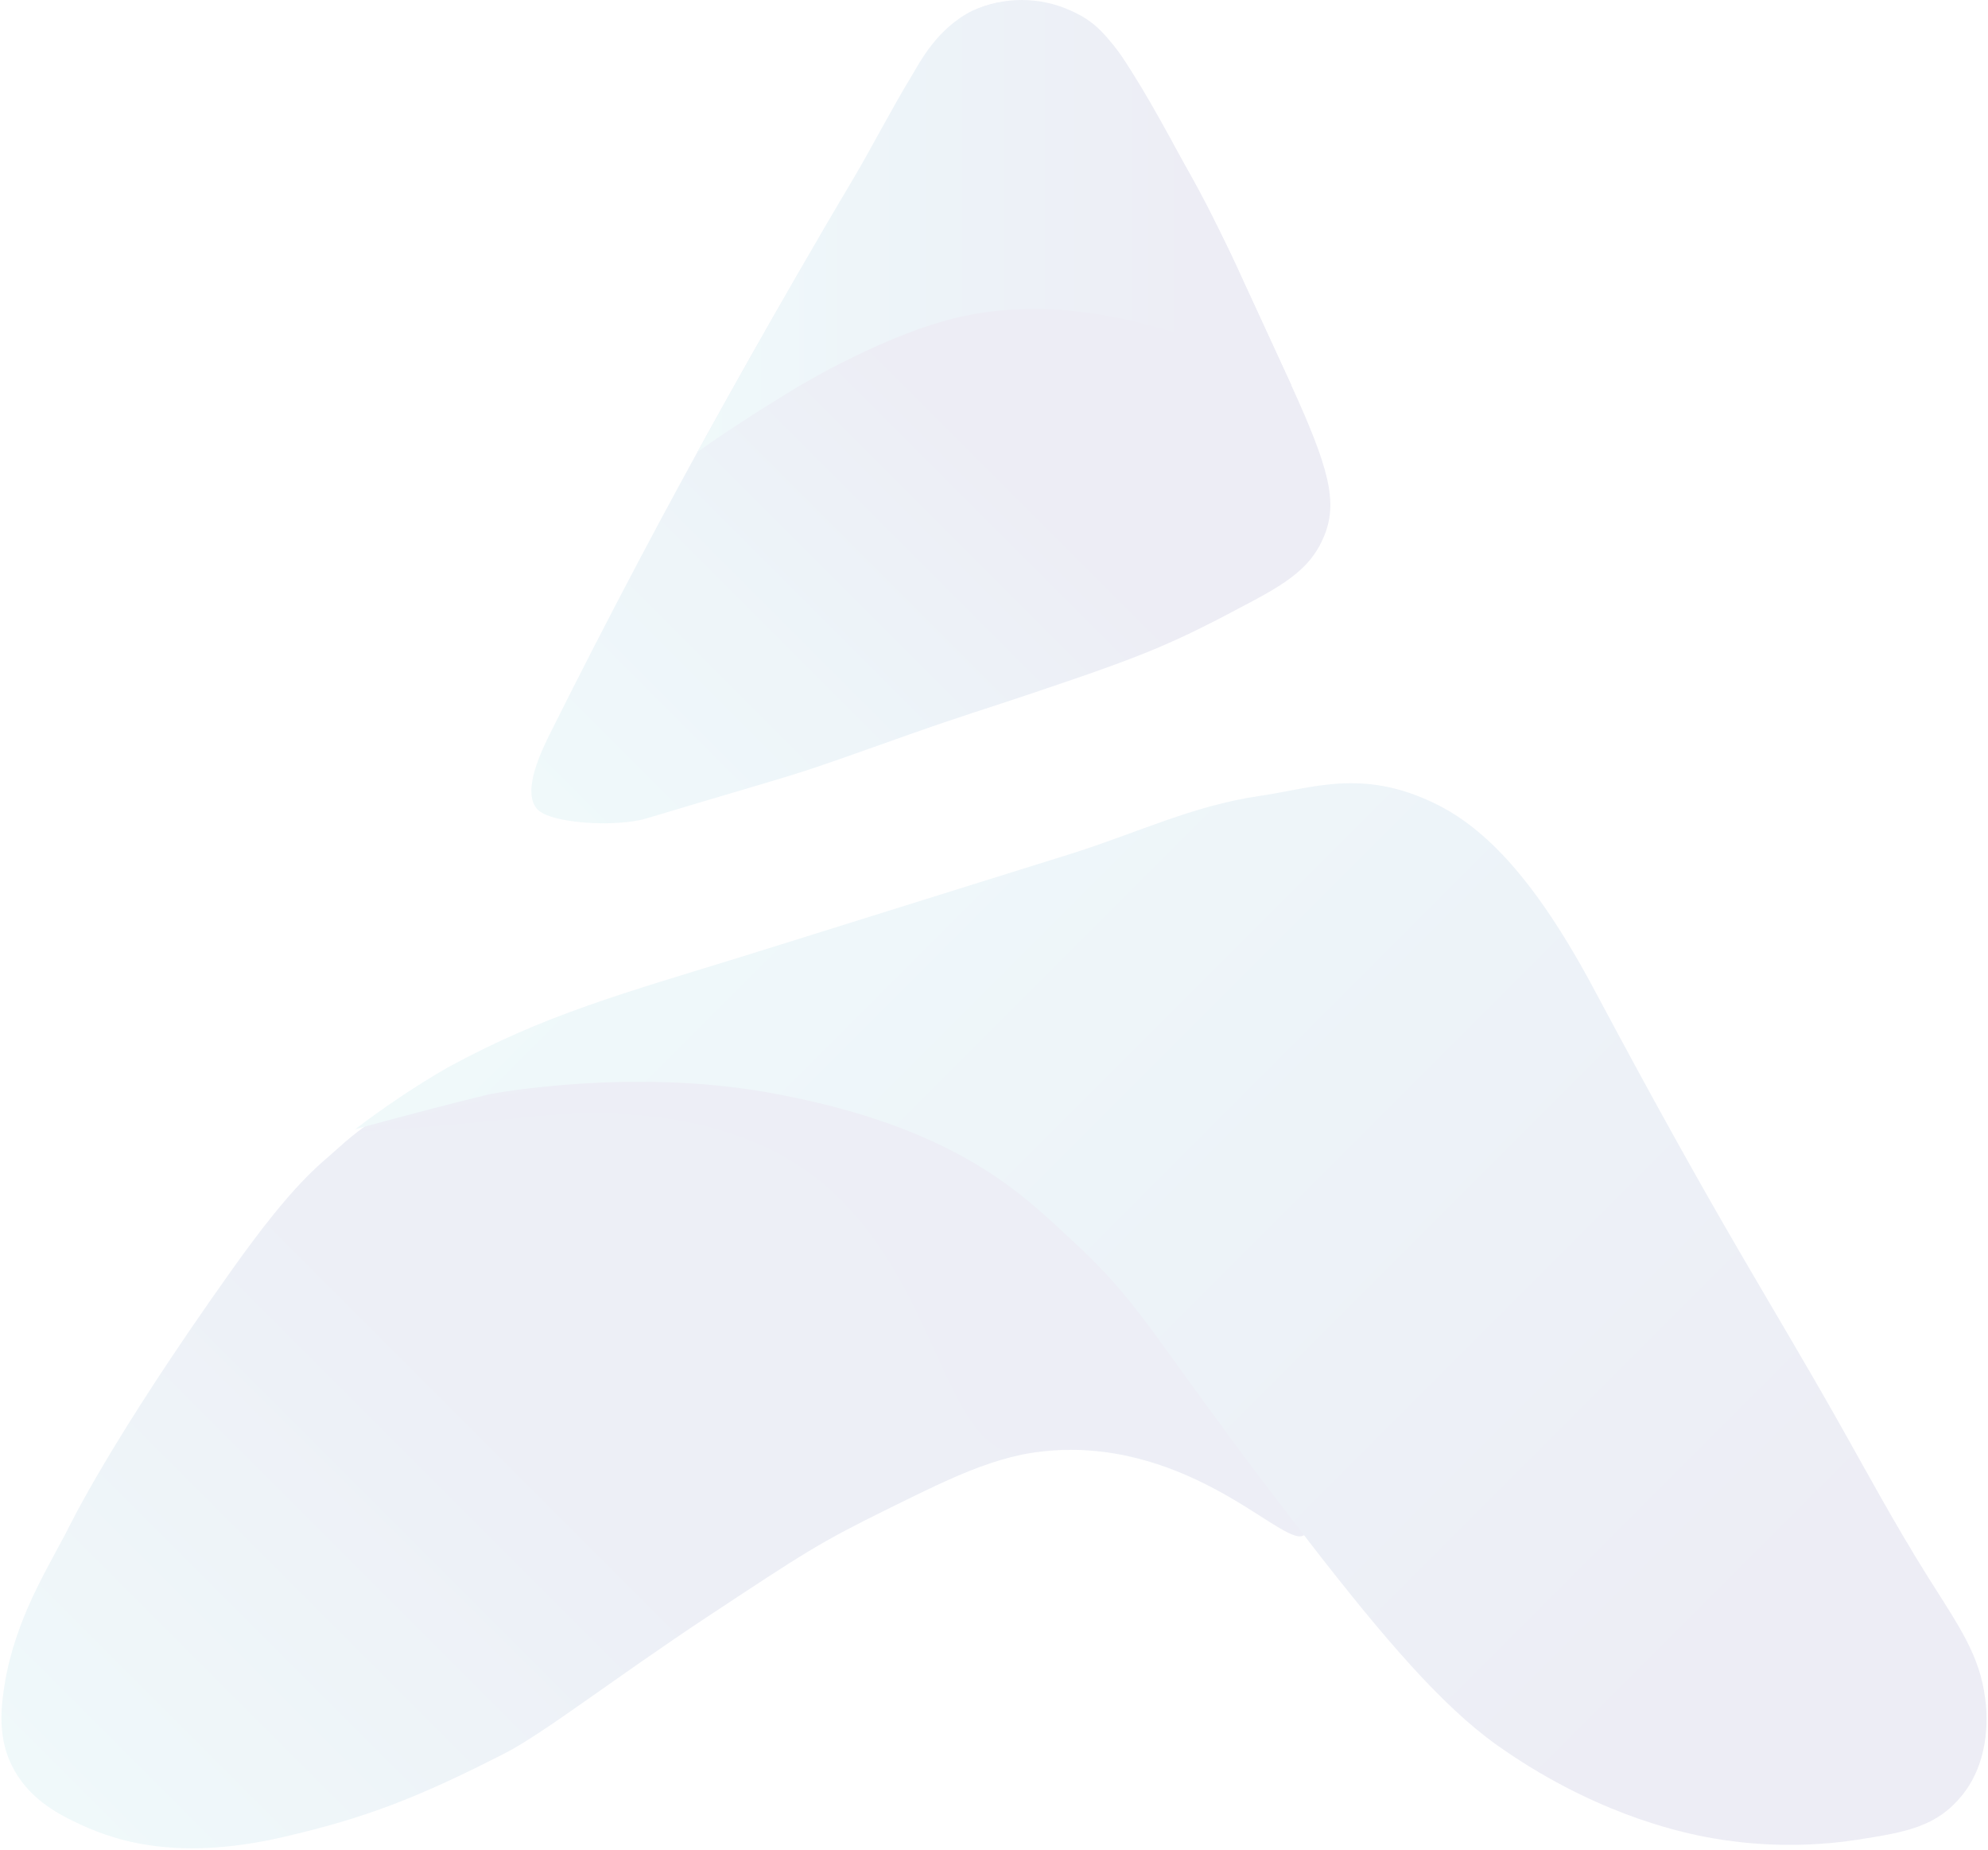 <svg width="1178" height="1096" viewBox="0 0 1178 1096" fill="none" xmlns="http://www.w3.org/2000/svg">
<g opacity="0.1">
<path d="M413.251 267.875C413.526 268.218 427.459 260.428 452.923 247.284C474.398 236.186 497.053 227.541 520.461 221.511C552.618 213.343 584.671 208.641 674.105 219.177C741.712 227.139 758.013 240.798 761.136 233.179C765.083 223.604 736.289 196.767 705.06 186.472C667.708 173.789 627.977 169.695 588.824 174.495C534.566 181.118 503.028 203.288 494.791 207.509C442.799 233.557 412.702 267.36 413.251 267.875Z" fill="url(#paint0_linear_537_187)"/>
<path d="M382.833 484.939C491.176 452.371 457.441 463.971 538.81 435.143C571.721 423.509 581.124 421.004 611.942 410.606C680.922 387.441 695.198 381.264 743.519 355.422C766.821 342.964 777.837 333.698 784.426 318.049C792.971 297.801 787.858 277.76 764.556 226.9C707.038 101.741 719.633 128.818 671.896 45.253C665.616 34.202 656.968 19.102 637.166 8.429C618.085 -1.866 592.038 -2.758 572.888 8.429C557.445 17.455 550.959 32.246 548.35 36.467C464.682 171.922 394.158 298.007 326.379 433.702C321.438 443.62 308.911 468.569 318.212 479.242C326.036 488.097 365.399 490.121 382.833 484.939Z" fill="url(#paint1_linear_537_187)"/>
<path d="M6.91 1045.74C16.45 1065.44 34.365 1074.46 43.699 1079.03C63.947 1088.88 101.045 1103.77 167.657 1088.36C215.943 1077.21 246.898 1065.44 299.096 1038.74C322.192 1026.9 364.301 994.123 418.73 958.123C477.277 919.48 484.93 914.23 527.519 893.261C566.402 874.112 595.538 859.458 630.886 858.943C712.014 857.399 763.457 918.725 772.723 909.185C781.2 900.434 734.355 845.353 685.109 784.747C636.308 724.724 583.423 675.237 495.843 649.807C444.385 633.337 390.265 626.804 336.366 630.554C290.379 633.986 244.05 640.472 200.397 680.179C188.831 690.714 174.864 699.671 137.457 752.247C65.32 853.624 42.052 902.424 38.62 909.048C24.893 934.889 6.532 964.746 1.659 1005.41C-0.228 1020.96 1.144 1034.03 6.91 1045.74Z" fill="url(#paint2_linear_537_187)"/>
<path opacity="0.37" d="M211.755 670.46C211.755 670.46 256.06 668.161 305.238 662.635C331.87 659.684 411.9 650.693 473.398 690.673C558.782 746.098 555.762 867.893 609.711 860.995C623.34 858.979 637.15 858.461 650.893 859.451C659.438 860.275 684.628 862.643 722.172 883.268C751.994 899.638 769.84 917.929 777.527 906.57C793.794 882.547 747.087 863.706 710.572 818.029C686.069 787.382 635.278 711.161 536.338 667.028C488.704 645.819 445.154 646.437 437.192 645.03C395.8 637.88 353.456 638.276 312.205 646.197C258.703 657.076 211.755 670.46 211.755 670.46Z" fill="#493F92"/>
<path d="M210.463 669.023C210.463 669.023 249.415 658.145 289.396 648.432C295.195 646.991 375.706 633.092 454.57 647.128C568.918 667.445 607.904 709.691 636.834 736.356C679.972 776.303 682.272 792.878 776.373 914.262C820.266 970.888 854.584 1010.77 886.98 1033.83C942.713 1073.4 992.681 1084.76 1009.84 1088.12C1039.9 1093.95 1070.73 1094.54 1100.99 1089.87C1129.3 1085.48 1147.32 1082.25 1162.32 1064.03C1180.85 1041.51 1177.07 1011.86 1176.32 1006.2C1173.09 980.737 1161.25 964.092 1143.03 935.231C1122.78 903.109 1104.9 869.717 1089.15 841.919C1045.77 765.252 1020.51 728.429 945.013 586.934C909.802 520.803 879.808 490.122 849.505 475.64C806.744 455.255 778.054 466.923 746.55 471.521C706.432 477.356 673.967 493.451 634.535 505.84C626.642 508.276 568.815 526.431 442.078 566C368.396 588.787 323.199 600.902 265.132 632.509C246.147 643.499 227.887 655.695 210.463 669.023V669.023Z" fill="url(#paint3_linear_537_187)"/>
<path d="M413.244 267.869C413.244 267.869 432.325 253.661 472.203 229.501C475.634 227.476 526.494 196.933 570.353 187.427C667.645 166.356 765.247 228.334 765.247 228.334C765.247 228.334 750.181 195.698 737.964 169.067C730.585 153.006 728.08 146.005 700.213 94.287C661.914 23.076 651.996 14.291 634.597 6.329C625.438 2.158 615.49 0 605.426 0C595.362 0 585.415 2.158 576.256 6.329C555.013 16.831 544.82 37.387 540.256 44.903C528.279 64.533 517.606 85.536 505.937 105.372C459.093 184.029 413.244 267.869 413.244 267.869Z" fill="url(#paint4_linear_537_187)"/>
</g>
<defs>
<linearGradient id="paint0_linear_537_187" x1="413.251" y1="220.241" x2="761.513" y2="220.241" gradientUnits="userSpaceOnUse">
<stop stop-color="#3454A2"/>
<stop offset="0.34" stop-color="#464898"/>
<stop offset="0.84" stop-color="#464898"/>
</linearGradient>
<linearGradient id="paint1_linear_537_187" x1="341.308" y1="502.27" x2="738.542" y2="105.035" gradientUnits="userSpaceOnUse">
<stop stop-color="#63C3D1"/>
<stop offset="0.33" stop-color="#4C90C1"/>
<stop offset="0.61" stop-color="#474798"/>
</linearGradient>
<linearGradient id="paint2_linear_537_187" x1="118.41" y1="1161.9" x2="592.895" y2="687.386" gradientUnits="userSpaceOnUse">
<stop stop-color="#63C3D1"/>
<stop offset="0.52" stop-color="#455DA7"/>
</linearGradient>
<linearGradient id="paint3_linear_537_187" x1="421.109" y1="458.378" x2="1094.68" y2="1131.98" gradientUnits="userSpaceOnUse">
<stop stop-color="#63C3D1"/>
<stop offset="0.33" stop-color="#4C90C1"/>
<stop offset="0.84" stop-color="#474798"/>
</linearGradient>
<linearGradient id="paint4_linear_537_187" x1="413.244" y1="133.925" x2="765.247" y2="133.925" gradientUnits="userSpaceOnUse">
<stop stop-color="#63C3D1"/>
<stop offset="0.33" stop-color="#4C90C1"/>
<stop offset="0.84" stop-color="#474798"/>
</linearGradient>
</defs>
</svg>
